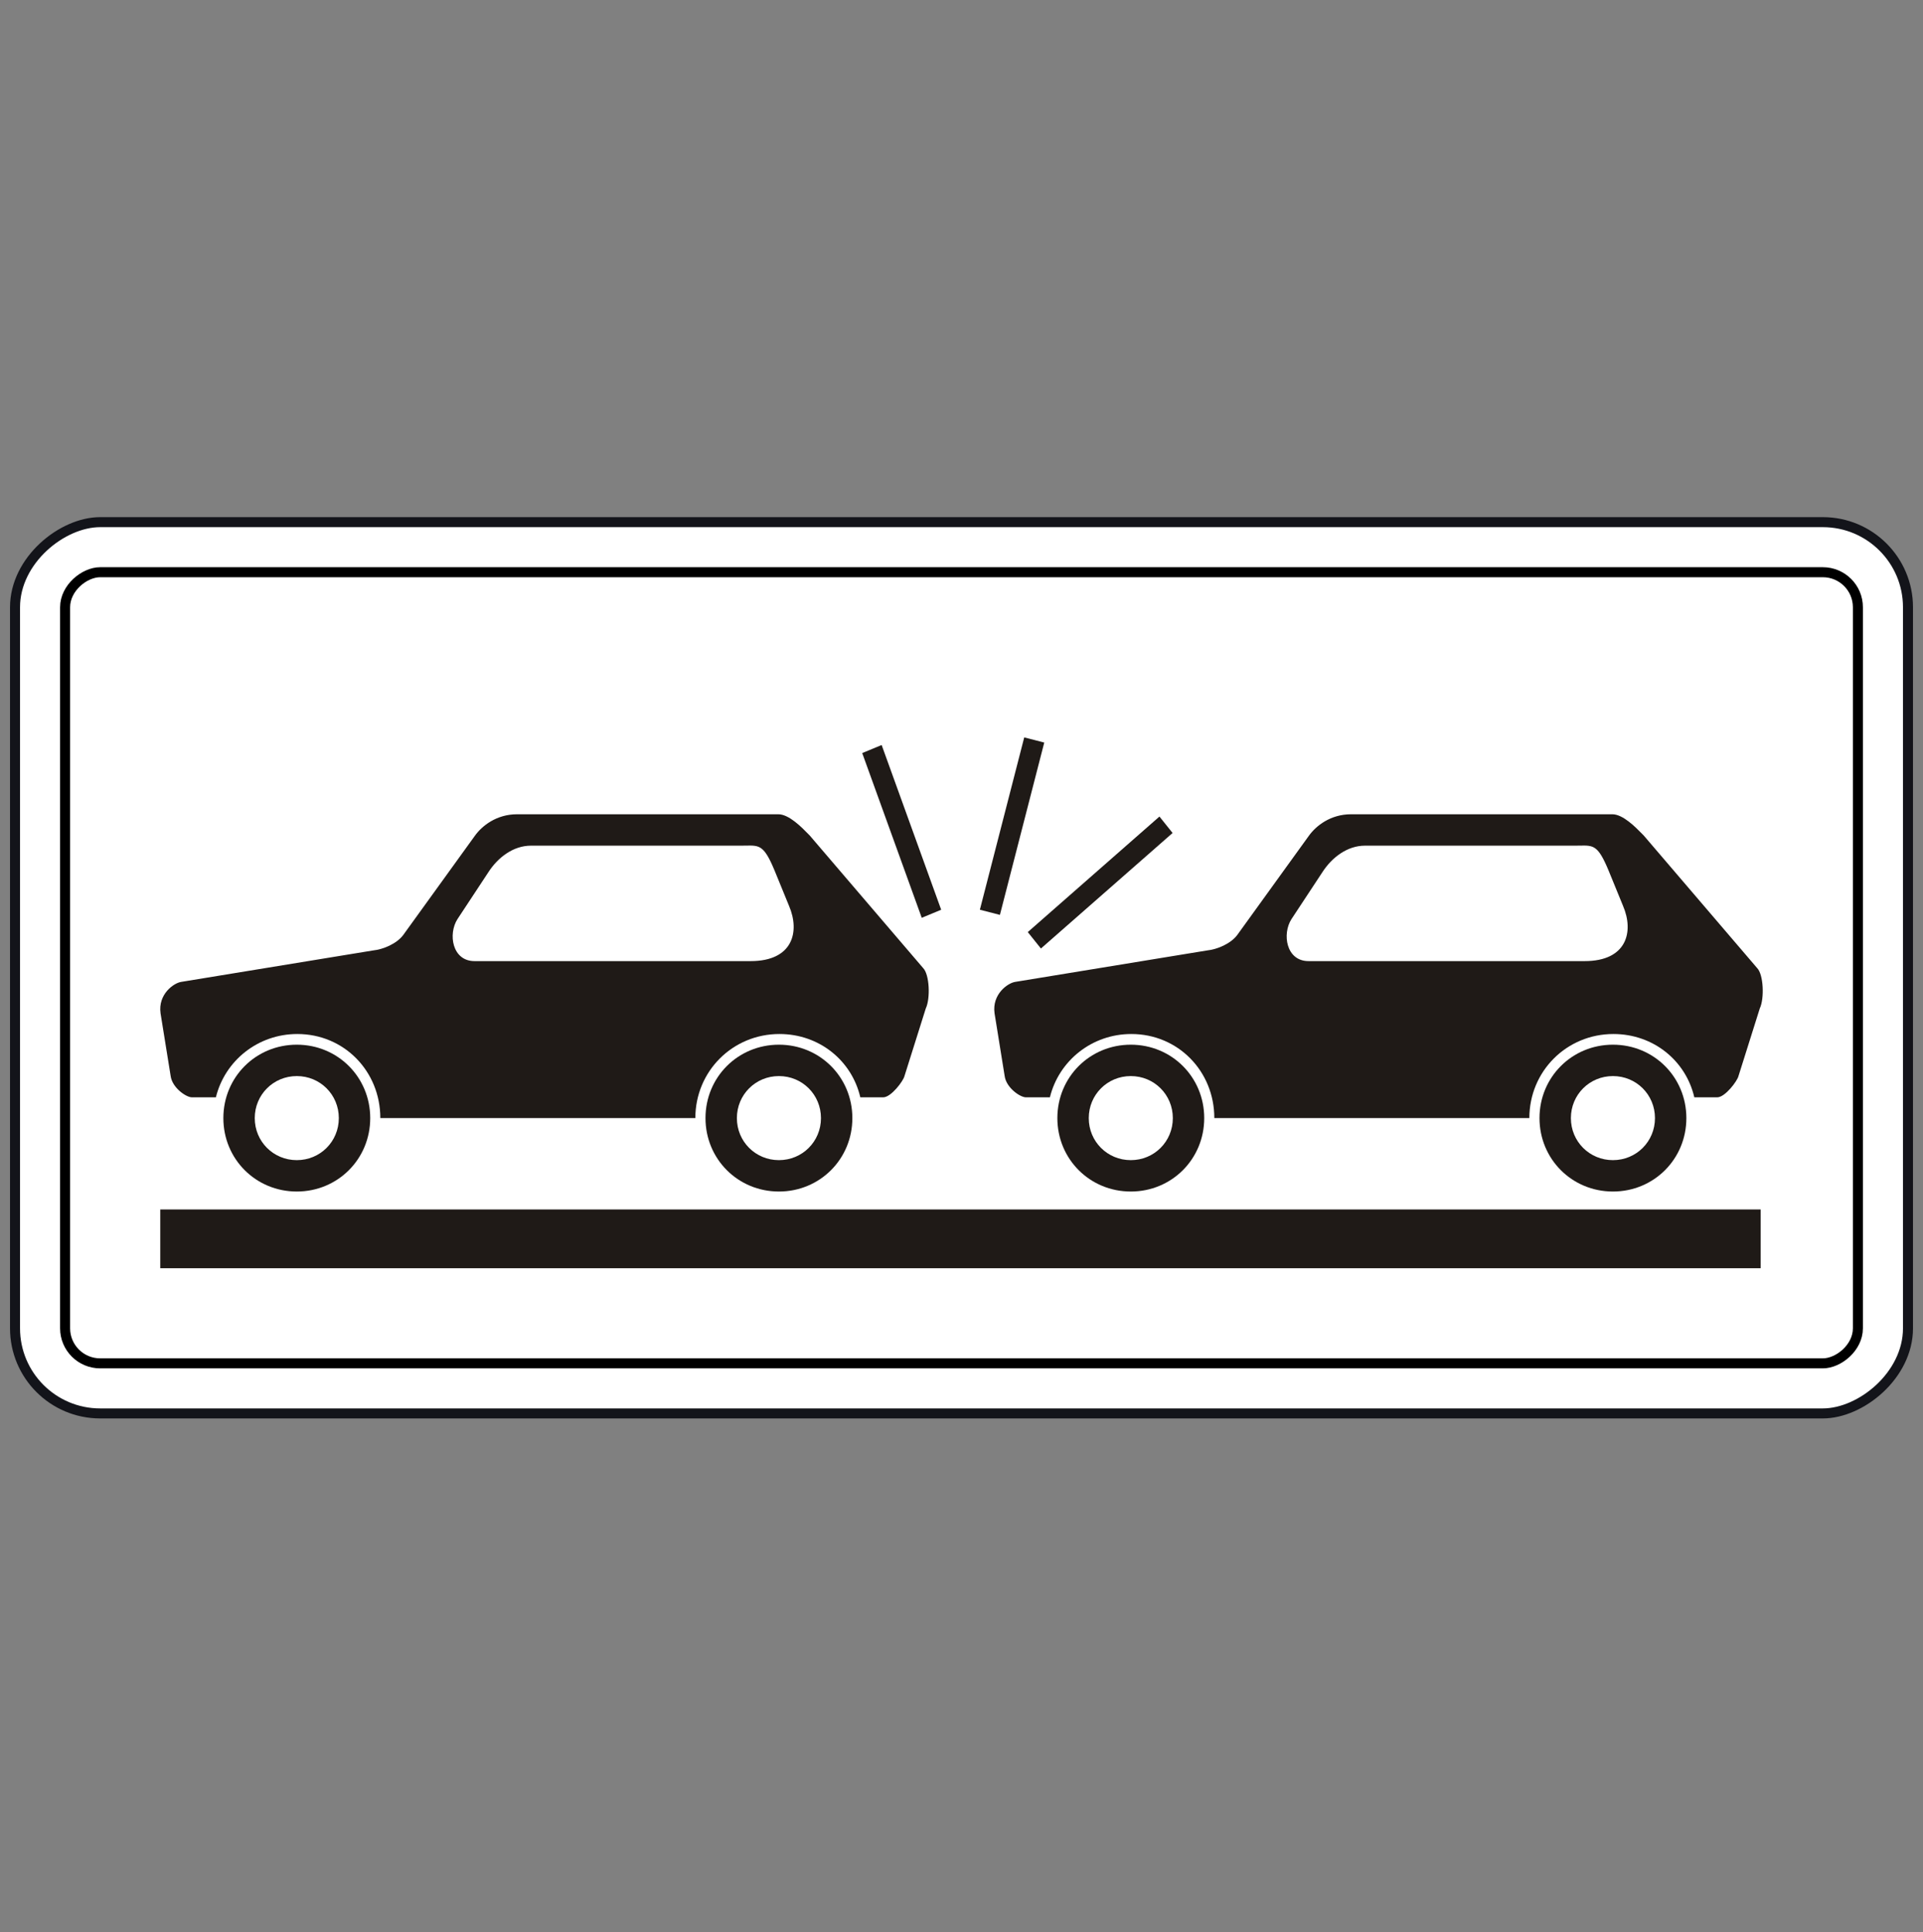 <svg width="200" height="201" viewBox="0 0 200 201" fill="none" xmlns="http://www.w3.org/2000/svg">
<rect x="0" y="0" width="200" height="201" fill="#808080" stroke="none"/>
<rect x="1.563" y="147.02" width="92.708" height="196.875" rx="8.854" transform="rotate(-90 1.563 147.02)" fill="white" stroke="#13141A" stroke-width="1.042"/>
<rect x="6.771" y="141.812" width="82.292" height="186.458" rx="3.646" transform="rotate(-90 6.771 141.812)" stroke="black" stroke-width="1.042"/>
<path d="M16.667 125.804H183.113V131.917H16.667V125.804Z" fill="#1F1A17"/>
<path fill-rule="evenodd" clip-rule="evenodd" d="M109.97 116.302C109.97 112.04 113.345 108.665 117.607 108.665C121.869 108.665 125.244 112.04 125.244 116.302C125.244 120.563 121.869 123.939 117.607 123.939C113.345 123.939 109.97 120.563 109.97 116.302ZM113.235 116.302C113.235 118.737 115.172 120.674 117.607 120.674C120.042 120.674 121.979 118.737 121.979 116.302C121.979 113.867 120.042 111.93 117.607 111.93C115.172 111.93 113.235 113.867 113.235 116.302Z" fill="#1F1A17"/>
<path fill-rule="evenodd" clip-rule="evenodd" d="M182.747 100.691L170.959 86.911C170.906 86.859 170.845 86.796 170.776 86.726C170.123 86.057 168.794 84.697 167.693 84.697H140.519C138.36 84.697 136.866 85.915 136.146 86.911L128.674 97.261C128.01 98.146 126.626 98.755 125.52 98.866L105.596 102.131C104.821 102.241 103.161 103.404 103.437 105.396L104.489 111.926C104.655 113.144 106.094 114.14 106.703 114.14H109.193C110.134 110.322 113.565 107.554 117.661 107.554C122.531 107.554 126.294 111.428 126.294 116.299H159.059C159.059 111.428 162.933 107.554 167.803 107.554C171.955 107.554 175.331 110.322 176.216 114.14H178.596C179.426 114.14 180.699 112.424 180.81 111.926L183.024 104.898C183.522 103.846 183.411 101.355 182.747 100.691ZM164.815 99.972H136.09C133.766 99.972 133.324 97.15 134.32 95.6L137.529 90.73C138.526 89.181 140.131 87.963 141.957 87.963H163.819C163.999 87.963 164.166 87.96 164.322 87.957C165.74 87.93 166.208 87.92 167.305 90.564L168.799 94.217C169.962 96.928 169.187 99.972 164.815 99.972Z" fill="#1F1A17"/>
<path fill-rule="evenodd" clip-rule="evenodd" d="M160.114 116.302C160.114 112.04 163.489 108.665 167.752 108.665C172.013 108.665 175.389 112.04 175.389 116.302C175.389 120.563 172.013 123.939 167.752 123.939C163.489 123.939 160.114 120.563 160.114 116.302ZM163.379 116.302C163.379 118.737 165.316 120.674 167.752 120.674C170.186 120.674 172.124 118.737 172.124 116.302C172.124 113.867 170.186 111.93 167.752 111.93C165.316 111.93 163.379 113.867 163.379 116.302Z" fill="#1F1A17"/>
<path d="M106.524 76.702L108.607 77.238L103.995 95.163L101.911 94.627L106.524 76.702Z" fill="#1F1A17"/>
<path d="M91.695 77.494L89.674 78.331L95.865 95.466L97.887 94.629L91.695 77.494Z" fill="#1F1A17"/>
<path d="M108.26 98.661L106.893 96.953L120.587 84.935L121.954 86.644L108.26 98.661Z" fill="#1F1A17"/>
<path fill-rule="evenodd" clip-rule="evenodd" d="M23.23 116.302C23.23 112.04 26.605 108.665 30.868 108.665C35.129 108.665 38.505 112.04 38.505 116.302C38.505 120.563 35.129 123.939 30.868 123.939C26.605 123.939 23.23 120.563 23.23 116.302ZM26.495 116.302C26.495 118.737 28.432 120.674 30.868 120.674C33.303 120.674 35.239 118.737 35.239 116.302C35.239 113.867 33.303 111.93 30.868 111.93C28.432 111.93 26.495 113.867 26.495 116.302Z" fill="#1F1A17"/>
<path fill-rule="evenodd" clip-rule="evenodd" d="M96.007 100.691L84.219 86.911C84.166 86.859 84.105 86.796 84.036 86.726C83.383 86.057 82.055 84.697 80.953 84.697H53.779C51.62 84.697 50.126 85.915 49.406 86.911L41.934 97.261C41.271 98.146 39.887 98.755 38.78 98.866L18.856 102.131C18.081 102.241 16.421 103.404 16.697 105.396L17.749 111.926C17.915 113.144 19.354 114.14 19.963 114.14H22.453C23.394 110.322 26.825 107.554 30.921 107.554C35.792 107.554 39.555 111.428 39.555 116.299H72.319C72.319 111.428 76.194 107.554 81.064 107.554C85.215 107.554 88.591 110.322 89.476 114.14H91.856C92.686 114.14 93.959 112.424 94.07 111.926L96.284 104.898C96.782 103.846 96.671 101.355 96.007 100.691ZM78.075 99.972H49.351C47.026 99.972 46.584 97.15 47.58 95.6L50.789 90.73C51.786 89.181 53.391 87.963 55.217 87.963H77.079C77.259 87.963 77.426 87.96 77.582 87.957C79 87.93 79.468 87.92 80.565 90.564L82.059 94.217C83.222 96.928 82.448 99.972 78.075 99.972Z" fill="#1F1A17"/>
<path fill-rule="evenodd" clip-rule="evenodd" d="M73.374 116.302C73.374 112.04 76.749 108.665 81.012 108.665C85.273 108.665 88.649 112.04 88.649 116.302C88.649 120.563 85.273 123.939 81.012 123.939C76.749 123.939 73.374 120.563 73.374 116.302ZM76.639 116.302C76.639 118.737 78.576 120.674 81.012 120.674C83.446 120.674 85.384 118.737 85.384 116.302C85.384 113.867 83.446 111.93 81.012 111.93C78.576 111.93 76.639 113.867 76.639 116.302Z" fill="#1F1A17"/>
</svg>
